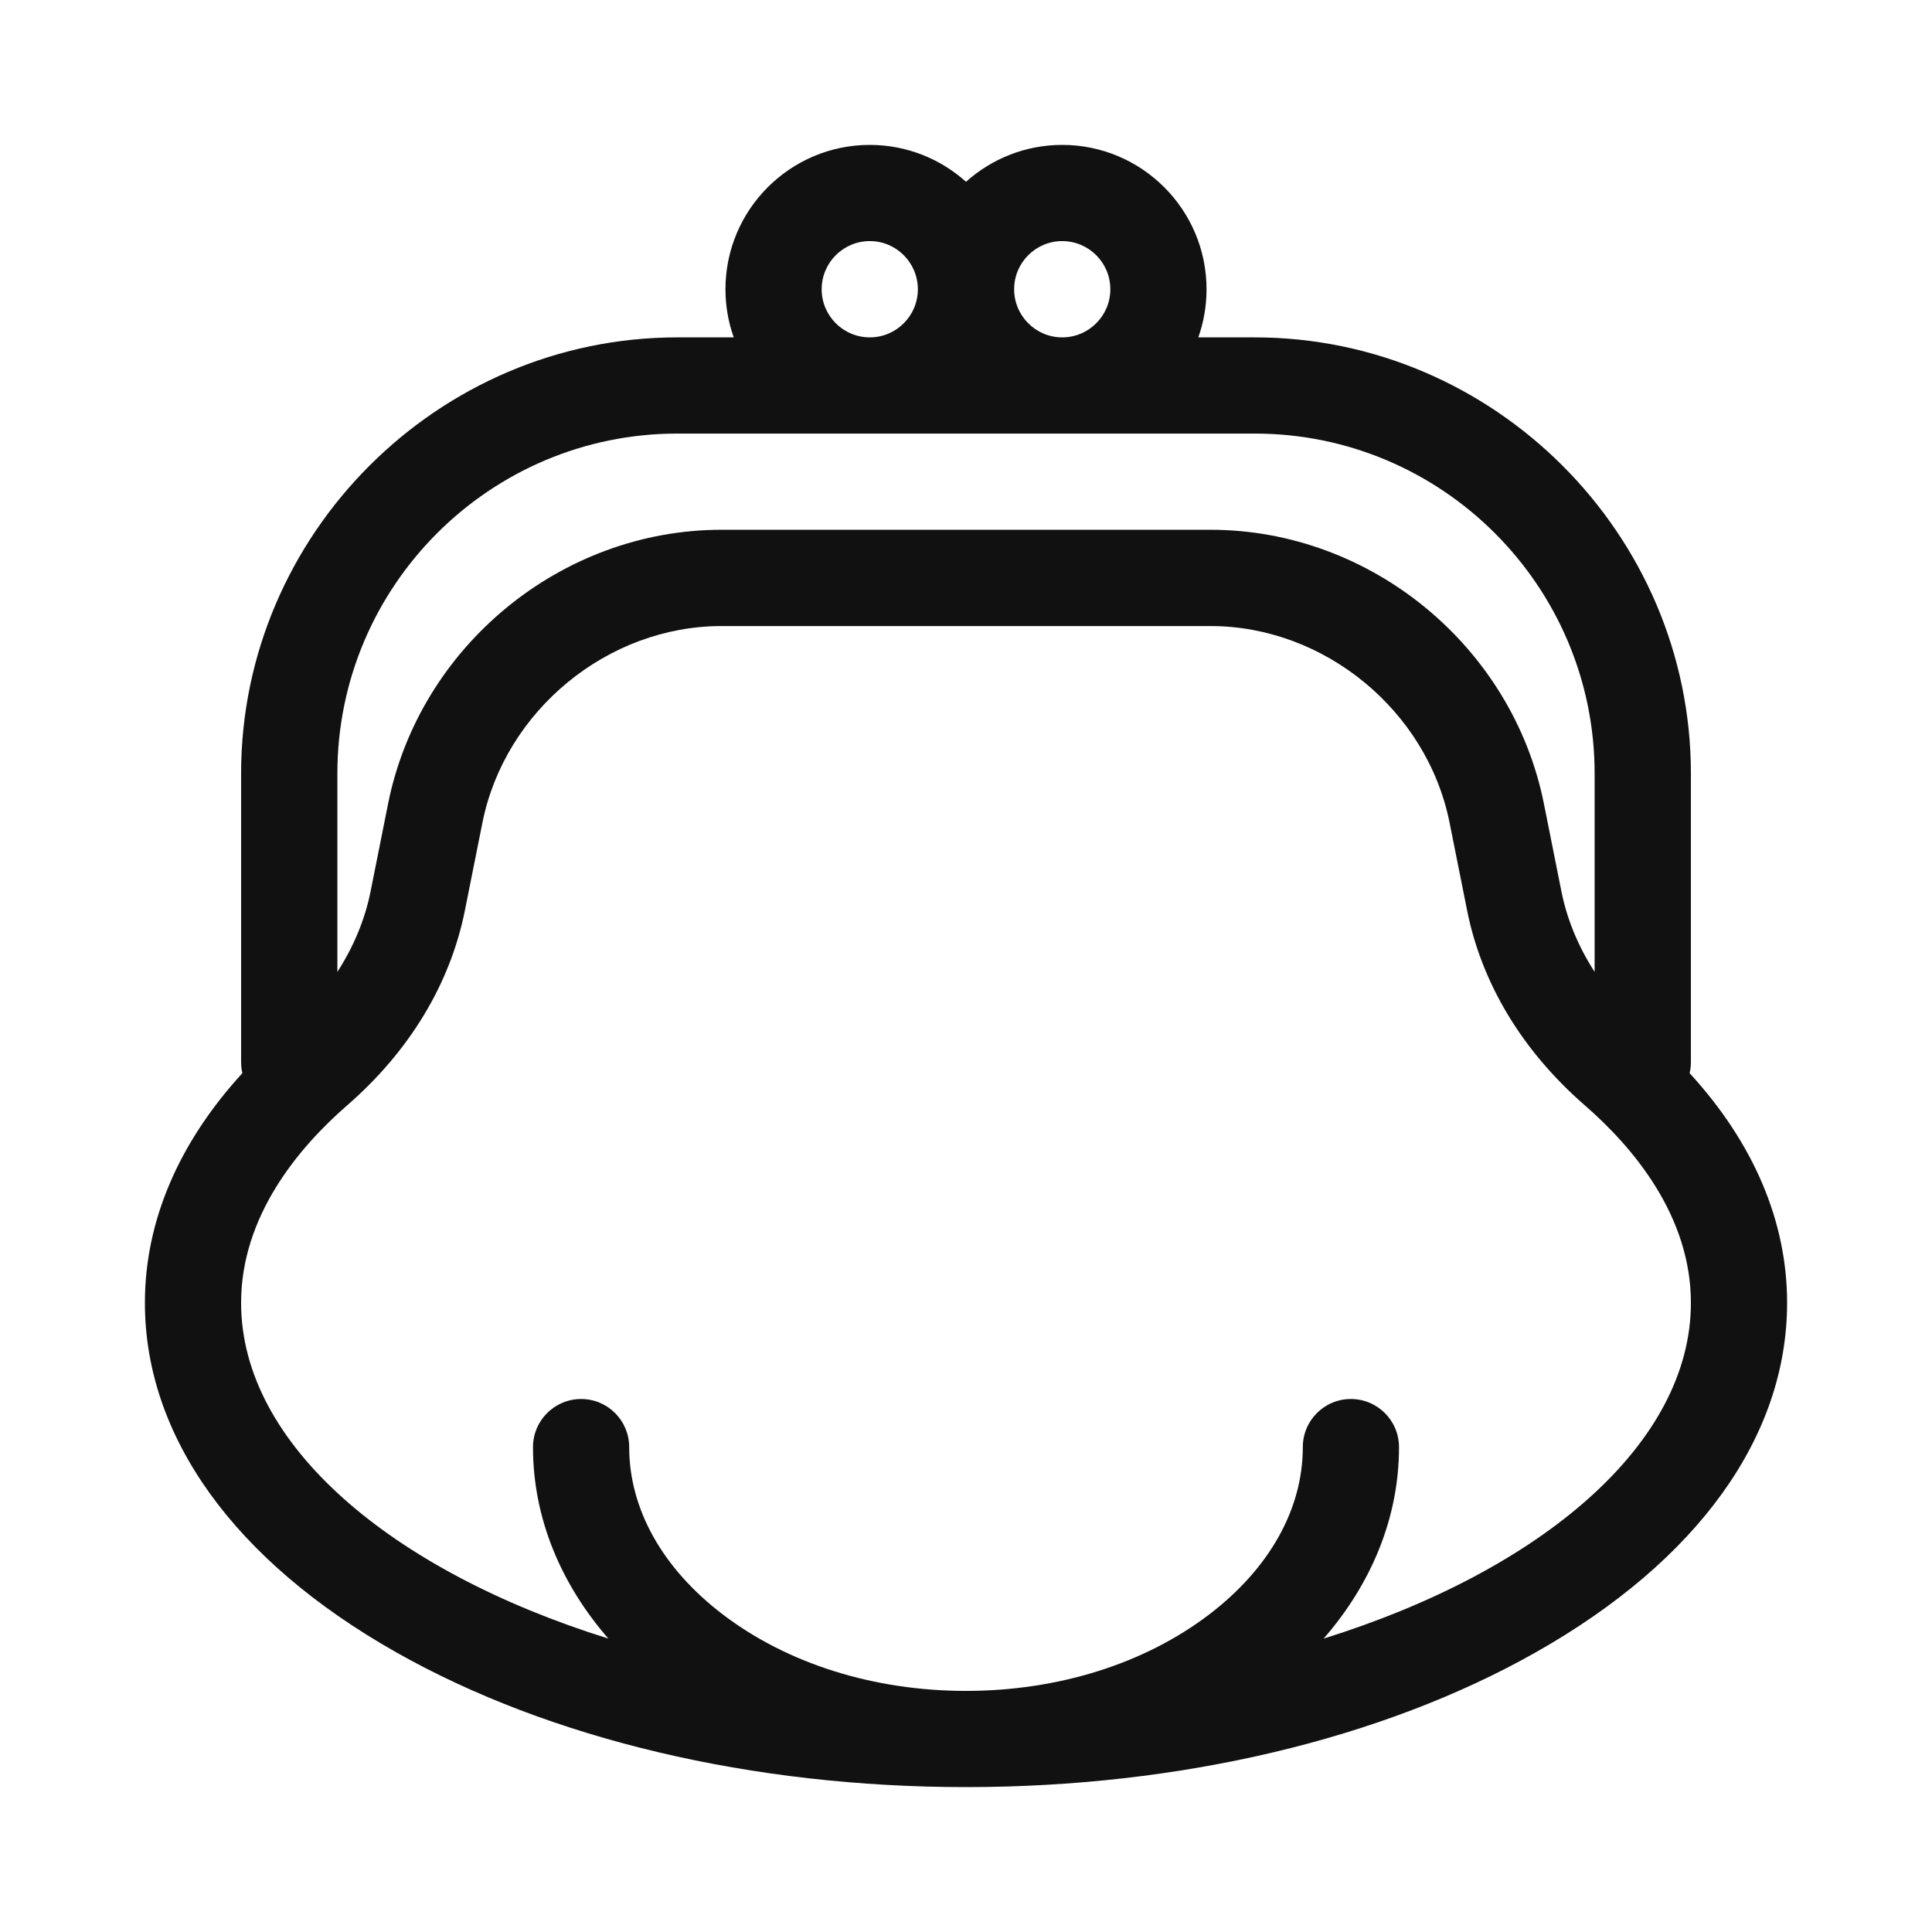 <svg width="24" height="24" viewBox="0 0 24 24" fill="none" xmlns="http://www.w3.org/2000/svg">
<path d="M20.989 13.331C20.999 13.288 21.005 13.242 21.005 13.195V9.609C21.005 6.635 18.559 4.191 15.586 4.191H14.886C14.952 4.004 14.988 3.803 14.988 3.593C14.988 2.604 14.184 1.8 13.195 1.8C12.736 1.8 12.318 1.974 12 2.258C11.683 1.974 11.264 1.8 10.805 1.8C9.816 1.8 9.012 2.604 9.012 3.593C9.012 3.803 9.048 4.004 9.115 4.191H8.414C5.44 4.191 2.995 6.636 2.995 9.609V13.195C2.995 13.242 3.001 13.288 3.011 13.331C2.217 14.198 1.8 15.173 1.8 16.184C1.8 17.846 2.91 19.389 4.924 20.527C6.834 21.606 9.346 22.2 12 22.2C14.654 22.2 17.167 21.606 19.076 20.527C21.09 19.389 22.2 17.846 22.2 16.184C22.2 15.173 21.784 14.198 20.989 13.331ZM13.195 2.995C13.525 2.995 13.793 3.263 13.793 3.593C13.793 3.923 13.525 4.191 13.195 4.191C12.866 4.191 12.598 3.923 12.598 3.593C12.598 3.263 12.866 2.995 13.195 2.995ZM10.805 2.995C11.134 2.995 11.402 3.263 11.402 3.593C11.402 3.923 11.134 4.191 10.805 4.191C10.475 4.191 10.207 3.923 10.207 3.593C10.207 3.263 10.475 2.995 10.805 2.995ZM4.191 9.609C4.191 7.281 6.085 5.386 8.414 5.386H15.586C17.915 5.386 19.809 7.281 19.809 9.609V12.073C19.607 11.76 19.467 11.424 19.397 11.076L19.179 9.984C18.788 8.029 17.029 6.581 15.037 6.581H8.963C6.969 6.581 5.212 8.031 4.821 9.984L4.603 11.076C4.533 11.424 4.393 11.76 4.191 12.073V9.609ZM16.443 20.355C17.033 19.677 17.379 18.858 17.379 17.977C17.379 17.646 17.111 17.379 16.781 17.379C16.451 17.379 16.184 17.646 16.184 17.977C16.184 18.746 15.77 19.485 15.019 20.057C14.216 20.668 13.144 21.005 12 21.005C10.856 21.005 9.784 20.668 8.981 20.057C8.23 19.485 7.816 18.746 7.816 17.977C7.816 17.646 7.549 17.379 7.219 17.379C6.889 17.379 6.621 17.646 6.621 17.977C6.621 18.858 6.967 19.677 7.557 20.355C4.856 19.512 2.995 17.939 2.995 16.184C2.995 15.103 3.713 14.252 4.316 13.728C5.088 13.056 5.593 12.22 5.775 11.31L5.993 10.219C6.272 8.826 7.549 7.777 8.963 7.777H15.037C16.452 7.777 17.728 8.826 18.007 10.219L18.225 11.31C18.407 12.22 18.912 13.056 19.684 13.728C20.287 14.252 21.005 15.103 21.005 16.184C21.005 17.939 19.144 19.512 16.443 20.355Z" fill="#111111"/>
</svg>
